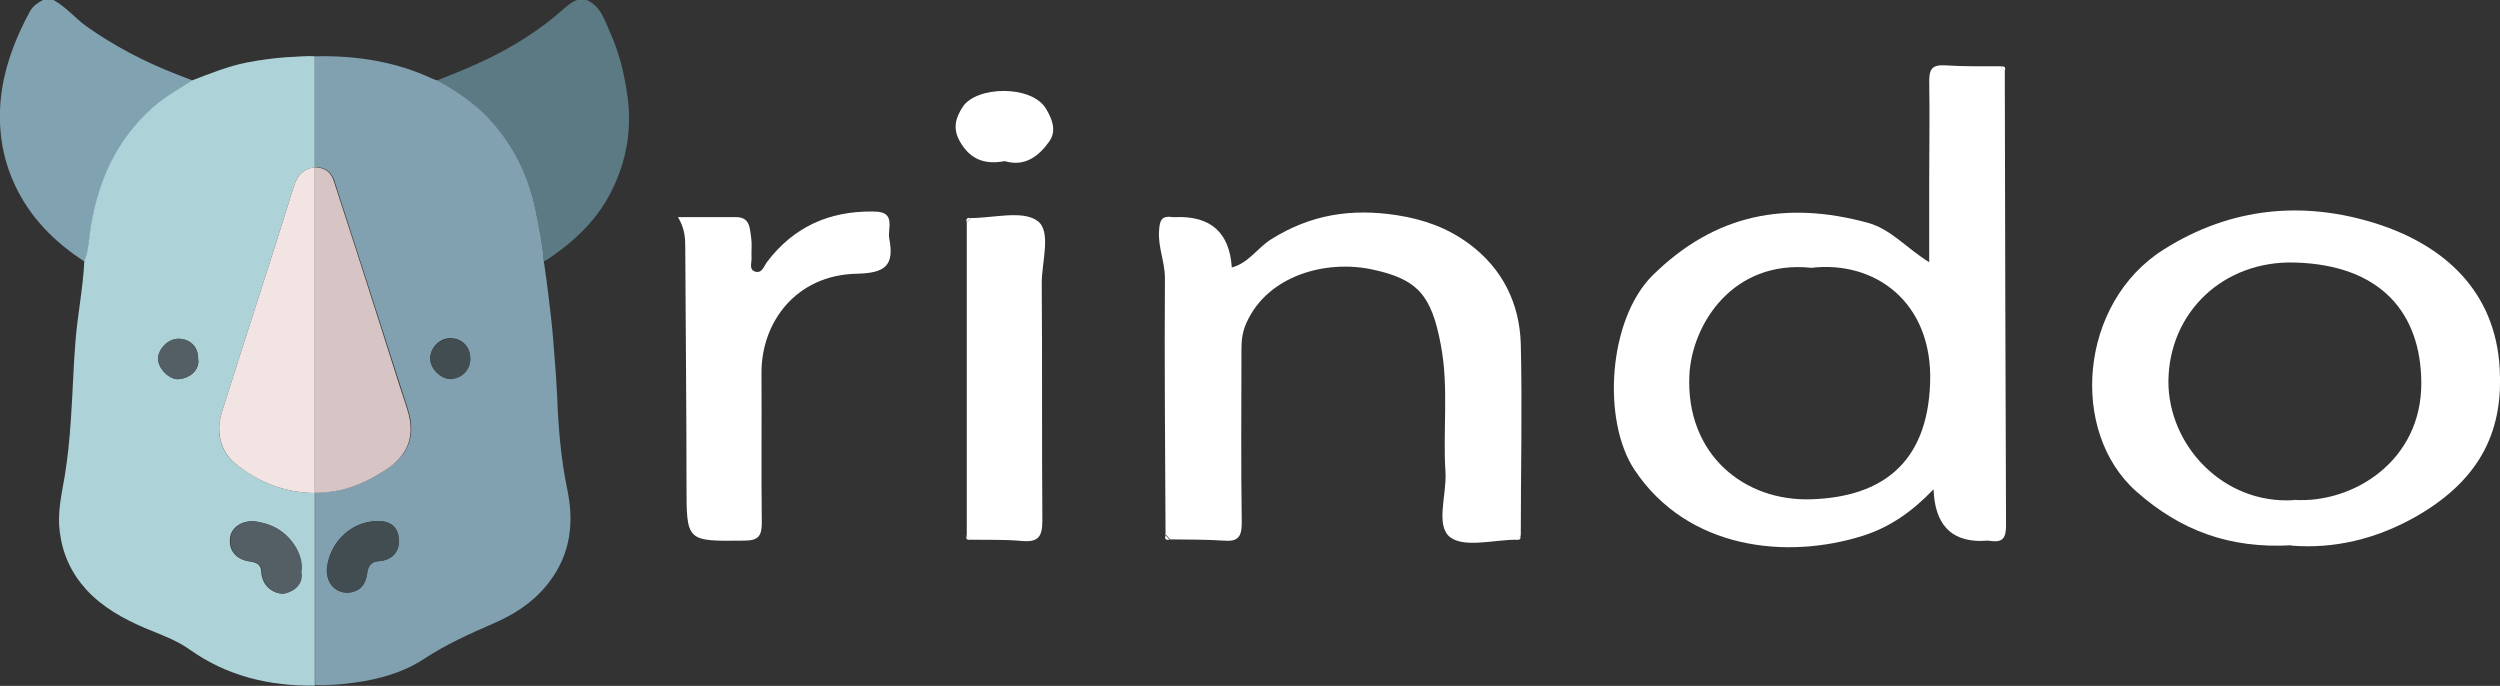 <?xml version="1.0" encoding="UTF-8"?>
<svg id="Layer_1" data-name="Layer 1" xmlns="http://www.w3.org/2000/svg" viewBox="0 0 80.37 22.05">
  <rect x="0" y="0" width="80.37" height="22.05" fill="#333333" stroke="none"/>
  <g>
    <path d="m64.45,2.28c.01,4.87.02,9.74.04,14.61,0,.38-.09.56-.49.5-.11-.02-.22,0-.33,0q-1.45,0-1.51-1.66c-.69.72-1.41,1.22-2.26,1.49-2.45.78-5.64.45-7.35-2.11-1.06-1.59-.85-4.84.58-6.26,2.01-1.98,4.29-2.4,6.91-1.69.74.2,1.24.81,1.98,1.27,0-.92,0-1.79,0-2.66,0-1.06.02-2.11,0-3.17,0-.39.11-.52.5-.5.6.04,1.2.03,1.8.03.04.05.09.09.13.14Zm-6.21,6.33c-2.54-.27-3.85,1.82-3.93,3.45-.12,2.54,1.76,4.08,3.95,3.99,2.17-.08,3.7-1.1,3.79-3.74.09-2.62-1.8-3.94-3.82-3.7Z" style="fill: #fff;"/>
    <path d="m73.66,17.53c-1.98.11-3.56-.47-4.98-1.73-2.17-1.92-1.84-6.07.88-7.78,2.17-1.37,4.51-1.57,6.84-.83,2.19.7,3.82,2.18,3.96,4.65.11,1.87-.5,3.51-2.68,4.76-1.3.74-2.66,1.05-4.02.94Zm.07-1.46c1.92.13,4.14-1.26,4.11-3.79-.02-2.2-1.28-3.76-4.06-3.84-2.32-.07-4.06,1.62-4.07,3.83,0,2.03,1.74,3.94,4.02,3.81Z" style="fill: #fff;"/>
    <path d="m37.47,17.21c-.01-2.76-.04-5.51-.02-8.27,0-.52-.22-.98-.19-1.5.02-.33.06-.52.44-.46.03,0,.05,0,.08,0q1.71-.07,1.82,1.62c.55-.15.83-.64,1.27-.91,1.26-.79,2.56-1,4.05-.77.88.14,1.62.41,2.31.92,1.08.8,1.62,1.92,1.66,3.21.05,2.05,0,4.11,0,6.16l-.13.14c-.73,0-1.68.27-2.14-.08-.48-.37-.11-1.36-.15-2.08-.09-1.36.11-2.73-.15-4.1-.3-1.6-.74-2.12-2.22-2.43-1.46-.31-3.34.18-4.03,1.72-.13.29-.16.55-.16.84,0,1.86-.02,3.73.01,5.59,0,.46-.13.61-.59.57-.57-.04-1.14-.03-1.71-.04-.04-.05-.09-.09-.13-.14Z" style="fill: #fff;"/>
    <path d="m21.79,6.98c.69,0,1.28,0,1.87,0,.47,0,.44.38.49.67.03.21,0,.43.01.65.01.15-.09.36.11.43.23.07.28-.16.39-.31.85-1.12,1.99-1.64,3.41-1.62.46,0,.56.17.52.56-.01.11-.02.22,0,.32.16.85-.12,1.1-1.05,1.12-1.94.04-3.07,1.55-3.06,3.2.01,1.6-.01,3.19.01,4.79,0,.44-.1.59-.57.59-1.85.02-1.85.04-1.85-1.77,0-2.54-.03-5.09-.04-7.63,0-.32-.01-.63-.24-1.01Z" style="fill: #fff;"/>
    <path d="m31.08,17.21V7.15s.09-.09.13-.14c.73,0,1.66-.26,2.14.09.46.33.14,1.31.14,2,.02,2.54,0,5.09.02,7.63,0,.53-.13.71-.67.66-.54-.05-1.09-.03-1.64-.04-.04-.05-.09-.09-.13-.14Z" style="fill: #fff;"/>
    <path d="m32.3,5.18c-.64.12-1.11-.05-1.44-.63-.24-.42-.14-.75.08-1.1.43-.69,2.23-.73,2.69.05.19.32.35.7.1,1.05-.34.48-.79.82-1.43.63Z" style="fill: #fff;"/>
    <path d="m64.45,2.28s-.09-.09-.13-.14c.12-.02.17.02.13.14Z" style="fill: #fff;"/>
    <path d="m31.21,7.01s-.09.09-.13.14c-.04-.12.02-.16.13-.14Z" style="fill: #fff;"/>
    <path d="m31.08,17.21s.09.09.13.14c-.12.02-.17-.02-.13-.14Z" style="fill: #fff;"/>
    <path d="m37.47,17.21s.09.09.13.14c-.12.02-.17-.02-.13-.14Z" style="fill: #fff;"/>
    <path d="m48.74,17.35s.09-.09.13-.14c.04.12-.02.16-.13.14Z" style="fill: #fff;"/>
  </g>
  <g>
    <path d="m1.72,0c.4.22.69.58,1.05.84.9.64,1.88,1.15,2.91,1.55.17.07.35.13.52.2-.42.27-.86.51-1.24.84-1.17,1.02-1.78,2.34-2.03,3.85-.06.38-.08.76-.21,1.13-.96-.62-1.75-1.41-2.24-2.46C.18,5.31.03,4.66,0,3.97-.05,2.68.35,1.5.96.37c.1-.18.25-.28.42-.37h.34Z" style="fill: #81a2b1;"/>
    <path d="m14.04,2.59c.66-.26,1.33-.53,1.96-.86.77-.4,1.49-.88,2.14-1.46.13-.11.25-.22.42-.27h.3c.46.2.58.66.76,1.06.28.62.44,1.27.54,1.95.17,1.11-.01,2.16-.51,3.15-.48.95-1.23,1.64-2.11,2.22-.02.01-.04,0-.06.01-.03-.48-.13-.94-.22-1.41-.23-1.28-.77-2.41-1.7-3.32-.45-.44-.97-.78-1.52-1.07Z" style="fill: #5b7a83;"/>
    <path d="m2.71,8.4c.14-.36.15-.75.21-1.13.25-1.51.86-2.83,2.03-3.85.38-.33.82-.57,1.24-.84.57-.22,1.14-.45,1.74-.57.42-.08.84-.14,1.27-.17.31-.01.61-.05.92-.03,0,1.19,0,2.38,0,3.57-.37.04-.56.26-.67.6-.37,1.19-.75,2.37-1.13,3.56-.4,1.24-.8,2.48-1.19,3.72-.2.63-.04,1.27.43,1.64.75.6,1.59.94,2.56.95,0,2.06,0,4.13,0,6.19-1.45.02-2.81-.3-4.01-1.15-.45-.32-.95-.49-1.45-.7-.7-.3-1.37-.67-1.89-1.24-.48-.53-.76-1.14-.85-1.86-.08-.61.06-1.19.16-1.78.1-.61.16-1.23.2-1.85.06-.85.08-1.7.15-2.54.07-.84.24-1.67.28-2.51Zm6.97,9.97c.03-.27-.04-.53-.18-.77-.28-.48-.7-.74-1.25-.83-.4-.07-.79.14-.85.49-.07.42.18.73.63.79.2.03.37.09.37.35,0,.1.04.21.08.3.13.27.46.43.7.37.3-.08.57-.31.49-.7Zm-3.31-6.83c0-.39-.25-.64-.63-.65-.33,0-.65.33-.66.64,0,.31.35.67.65.66.36-.02.7-.29.64-.65Z" style="fill: #add3d8;"/>
    <path d="m10.12,5.38c0-1.19,0-2.38,0-3.57,1.31-.03,2.58.16,3.78.72.04.02.09.03.14.05.55.29,1.07.64,1.52,1.07.93.92,1.47,2.04,1.7,3.32.09.47.19.94.22,1.41.05.34.1.69.14,1.03.06.49.12.97.16,1.46.05.62.1,1.23.13,1.85.04,1.02.12,2.03.33,3.03.19.92.13,1.81-.36,2.63-.47.79-1.18,1.3-2.01,1.66-.78.34-1.54.68-2.25,1.15-.66.43-1.41.64-2.19.75-.43.06-.86.1-1.3.08,0-2.06,0-4.13,0-6.19h0c.77.01,1.46-.22,2.11-.62.27-.17.53-.35.72-.61.33-.47.31-.97.14-1.49-.32-.98-.63-1.97-.95-2.96-.47-1.45-.93-2.9-1.4-4.34-.09-.29-.31-.44-.61-.44h0Zm.39,12.99c0,.48.41.79.86.65.29-.09.39-.32.43-.6.03-.25.16-.37.38-.38.41-.03.65-.29.64-.66-.01-.38-.21-.64-.7-.63-.94.02-1.59.81-1.62,1.63Zm4.61-6.84c0-.39-.27-.66-.65-.66-.34,0-.64.31-.64.65,0,.31.34.65.65.65.36,0,.64-.29.64-.64Z" style="fill: #81a1b1;"/>
    <path d="m10.12,15.85c-.97-.01-1.82-.35-2.56-.95-.46-.37-.63-1.01-.43-1.64.39-1.24.79-2.48,1.19-3.72.38-1.18.76-2.37,1.13-3.56.11-.34.3-.56.67-.6,0,0,0,0,0,0,0,3.49,0,6.97,0,10.46h0Z" style="fill: #f2e4e3;"/>
    <path d="m9.69,18.37c.08.38-.19.62-.49.7-.25.07-.57-.1-.7-.37-.05-.09-.08-.2-.08-.3,0-.26-.17-.33-.37-.35-.45-.06-.7-.37-.63-.79.06-.35.45-.55.85-.49.55.09.97.36,1.25.83.14.24.21.5.18.77Z" style="fill: #535f64;"/>
    <path d="m6.37,11.54c.06.36-.29.63-.64.65-.29.02-.65-.35-.65-.66,0-.31.32-.65.66-.64.38,0,.64.26.63.65Z" style="fill: #535f64;"/>
    <path d="m10.12,15.84c0-3.49,0-6.97,0-10.46.31,0,.52.15.61.44.47,1.45.94,2.89,1.4,4.34.32.99.62,1.97.95,2.96.17.52.19,1.03-.14,1.49-.18.26-.44.44-.72.61-.65.4-1.34.63-2.11.62Z" style="fill: #d7c5c5;"/>
    <path d="m10.51,18.38c.02-.81.68-1.6,1.62-1.63.49-.01.69.25.7.63.01.37-.23.63-.64.66-.23.01-.35.14-.38.38-.04.28-.14.51-.43.6-.45.14-.87-.17-.86-.65Z" style="fill: #424d52;"/>
    <path d="m15.12,11.55c0,.35-.28.63-.64.64-.31,0-.65-.33-.65-.65,0-.34.3-.64.64-.65.38,0,.65.26.65.66Z" style="fill: #424d52;"/>
  </g>
</svg>